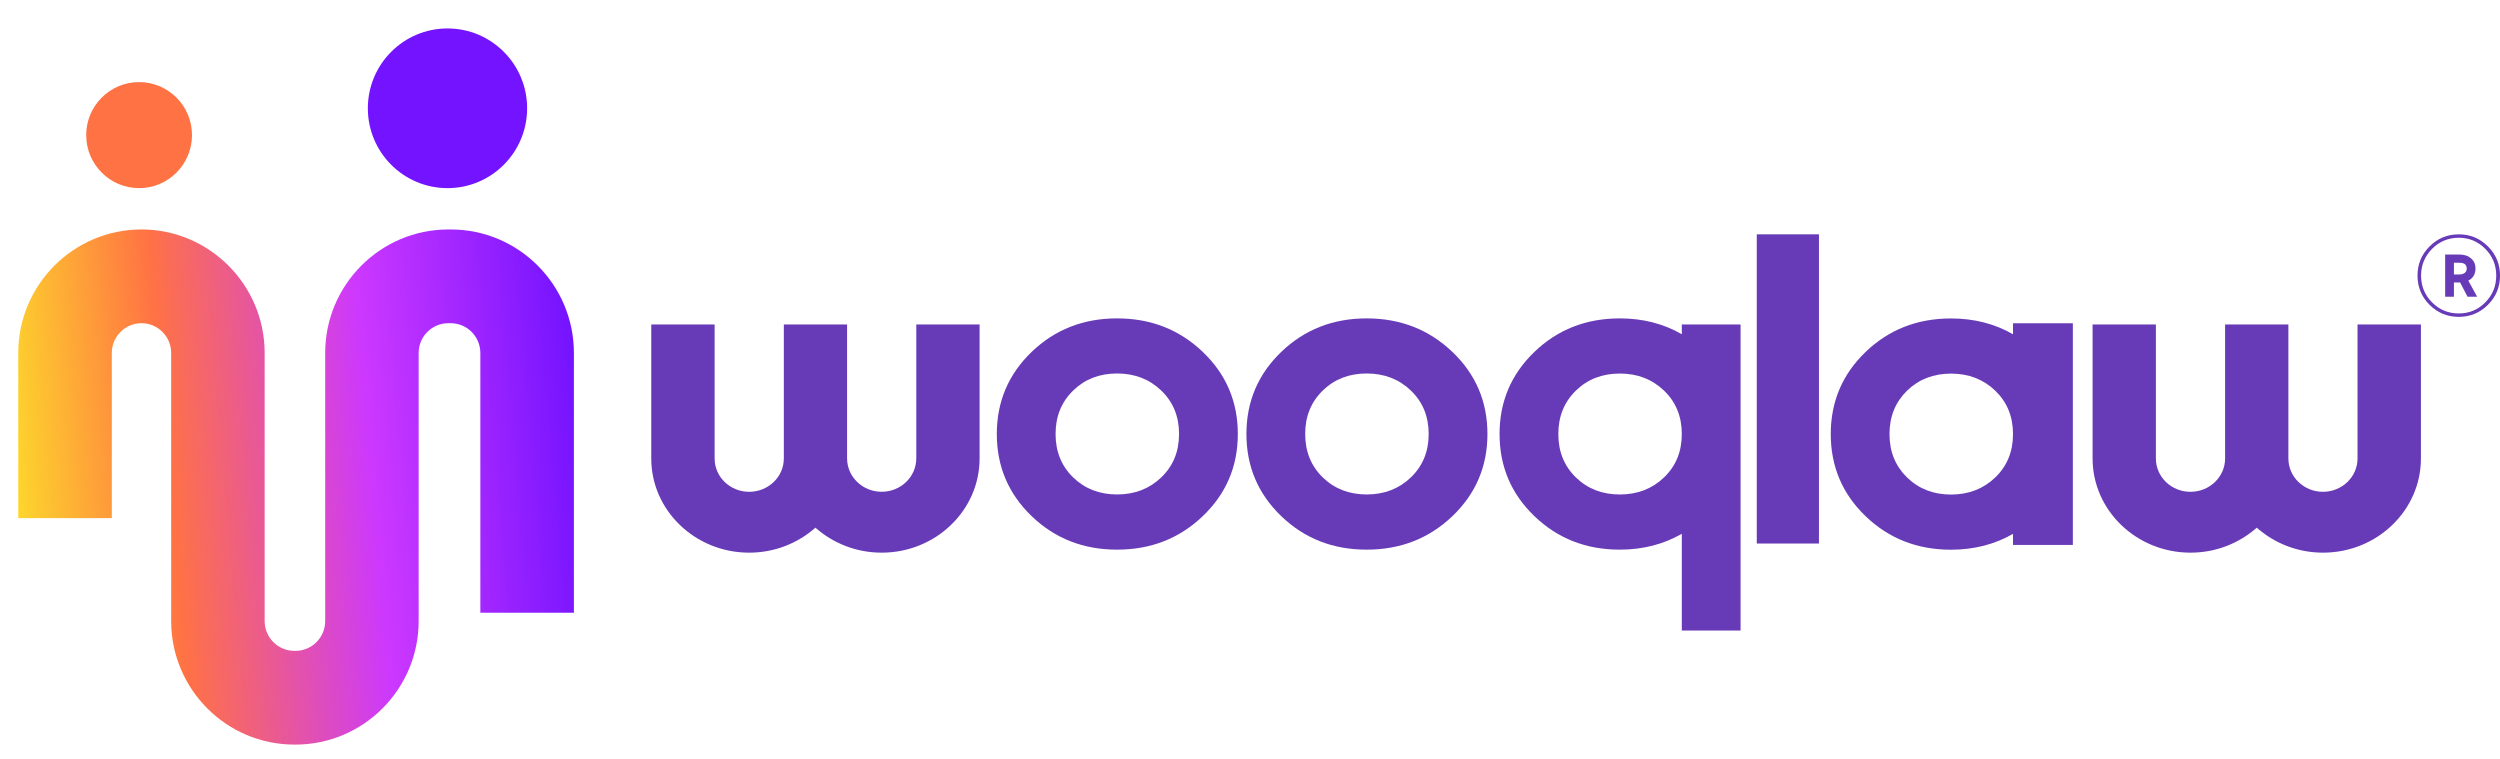 <svg width="79" height="24" viewBox="0 0 79 24" fill="none" xmlns="http://www.w3.org/2000/svg">
<g clip-path="url(#clip0_308_7827)">
<path d="M9.338 23.529H9.301C7.154 23.529 5.409 21.778 5.409 19.627V11.153C5.409 10.635 4.988 10.213 4.471 10.213C3.954 10.213 3.533 10.635 3.533 11.153V16.373H0.577V11.153C0.577 9 2.324 7.251 4.469 7.251C6.615 7.251 8.363 9.002 8.363 11.153V19.627C8.363 20.145 8.784 20.567 9.301 20.567H9.338C9.855 20.567 10.276 20.145 10.276 19.627V11.153C10.276 9 12.023 7.251 14.168 7.251H14.243C16.39 7.251 18.135 9.002 18.135 11.153V19.363H15.179V11.153C15.179 10.635 14.758 10.213 14.242 10.213H14.166C13.65 10.213 13.229 10.635 13.229 11.153V19.627C13.229 21.78 11.482 23.529 9.337 23.529H9.338Z" fill="url(#paint0_linear_308_7827)"/>
<path d="M14.141 5.945C15.531 5.945 16.657 4.816 16.657 3.422C16.657 2.028 15.531 0.899 14.141 0.899C12.751 0.899 11.624 2.028 11.624 3.422C11.624 4.816 12.751 5.945 14.141 5.945Z" fill="#7413FF"/>
<path d="M4.395 5.945C5.318 5.945 6.067 5.195 6.067 4.269C6.067 3.344 5.318 2.594 4.395 2.594C3.472 2.594 2.724 3.344 2.724 4.269C2.724 5.195 3.472 5.945 4.395 5.945Z" fill="#FF7244"/>
</g>
<g clip-path="url(#clip1_308_7827)">
<path d="M76.774 7.787C77.028 7.532 77.336 7.405 77.697 7.405C78.057 7.405 78.365 7.532 78.619 7.787C78.874 8.041 79.001 8.349 79.001 8.709C79.001 9.069 78.874 9.378 78.619 9.632C78.365 9.886 78.057 10.013 77.697 10.013C77.336 10.013 77.028 9.886 76.774 9.632C76.52 9.378 76.393 9.069 76.393 8.709C76.393 8.349 76.52 8.041 76.774 7.787ZM77.697 9.905C78.022 9.905 78.303 9.79 78.534 9.557C78.766 9.324 78.881 9.041 78.881 8.709C78.881 8.378 78.766 8.095 78.534 7.862C78.303 7.629 78.022 7.513 77.697 7.513C77.371 7.513 77.086 7.629 76.855 7.862C76.624 8.095 76.506 8.378 76.506 8.709C76.506 9.041 76.622 9.324 76.855 9.557C77.086 9.79 77.367 9.905 77.697 9.905ZM78.226 8.474C78.226 8.661 78.151 8.792 77.999 8.867L78.276 9.376H77.974L77.739 8.925H77.544V9.376H77.267V8.043H77.718C77.874 8.043 77.997 8.085 78.09 8.168C78.182 8.251 78.226 8.353 78.226 8.476V8.474ZM77.544 8.301V8.673H77.718C77.789 8.673 77.847 8.655 77.887 8.623C77.928 8.588 77.949 8.544 77.949 8.49C77.949 8.364 77.872 8.303 77.718 8.303H77.544V8.301Z" fill="#673AB7"/>
<path d="M38.007 16.31C37.269 17.016 36.365 17.369 35.3 17.369C34.234 17.369 33.334 17.016 32.6 16.31C31.867 15.605 31.499 14.739 31.499 13.715C31.499 12.691 31.867 11.825 32.6 11.12C33.335 10.414 34.234 10.061 35.3 10.061C36.365 10.061 37.267 10.414 38.007 11.12C38.746 11.825 39.115 12.691 39.115 13.715C39.115 14.739 38.746 15.605 38.007 16.31ZM33.911 15.085C34.28 15.445 34.743 15.625 35.3 15.625C35.856 15.625 36.322 15.445 36.697 15.085C37.071 14.725 37.258 14.268 37.258 13.713C37.258 13.159 37.071 12.702 36.697 12.342C36.322 11.982 35.856 11.802 35.3 11.802C34.743 11.802 34.28 11.982 33.911 12.342C33.541 12.702 33.356 13.159 33.356 13.713C33.356 14.268 33.54 14.725 33.911 15.085Z" fill="#673AB7"/>
<path d="M45.895 16.311C45.156 17.016 44.254 17.369 43.187 17.369C42.12 17.369 41.221 17.016 40.488 16.311C39.754 15.605 39.387 14.739 39.387 13.715C39.387 12.691 39.754 11.825 40.488 11.12C41.221 10.415 42.122 10.061 43.187 10.061C44.253 10.061 45.155 10.415 45.895 11.12C46.634 11.825 47.003 12.691 47.003 13.715C47.003 14.739 46.634 15.605 45.895 16.311ZM41.798 15.085C42.168 15.445 42.631 15.625 43.187 15.625C43.744 15.625 44.21 15.445 44.584 15.085C44.959 14.725 45.146 14.268 45.146 13.713C45.146 13.159 44.959 12.702 44.584 12.342C44.21 11.982 43.744 11.802 43.187 11.802C42.631 11.802 42.168 11.982 41.798 12.342C41.429 12.702 41.244 13.159 41.244 13.713C41.244 14.268 41.429 14.725 41.798 15.085Z" fill="#673AB7"/>
<path d="M55.514 17.176V7.405H57.479V17.176H55.514Z" fill="#673AB7"/>
<path d="M53.145 10.254V10.562C52.568 10.229 51.916 10.061 51.186 10.061C50.121 10.061 49.221 10.414 48.487 11.12C47.753 11.825 47.386 12.691 47.386 13.715C47.386 14.739 47.753 15.605 48.487 16.31C49.221 17.016 50.121 17.369 51.186 17.369C51.916 17.369 52.568 17.199 53.145 16.868V19.925H55.002V10.254H53.145ZM52.584 15.086C52.209 15.446 51.743 15.626 51.186 15.626C50.63 15.626 50.167 15.446 49.797 15.086C49.428 14.726 49.243 14.27 49.243 13.715C49.243 13.16 49.428 12.704 49.797 12.344C50.167 11.984 50.63 11.804 51.186 11.804C51.743 11.804 52.209 11.984 52.584 12.344C52.958 12.704 53.145 13.16 53.145 13.715C53.145 14.27 52.958 14.726 52.584 15.086Z" fill="#673AB7"/>
<path d="M63.611 10.215V10.563C63.034 10.231 62.382 10.063 61.652 10.063C60.587 10.063 59.686 10.416 58.953 11.121C58.219 11.827 57.852 12.692 57.852 13.717C57.852 14.741 58.219 15.607 58.953 16.312C59.686 17.017 60.587 17.371 61.652 17.371C62.382 17.371 63.034 17.201 63.611 16.87V17.219H65.502V10.215H63.611ZM63.049 15.088C62.675 15.448 62.209 15.628 61.652 15.628C61.096 15.628 60.633 15.448 60.263 15.088C59.894 14.728 59.708 14.272 59.708 13.717C59.708 13.162 59.894 12.706 60.263 12.345C60.633 11.986 61.096 11.806 61.652 11.806C62.209 11.806 62.675 11.986 63.049 12.345C63.424 12.706 63.611 13.162 63.611 13.717C63.611 14.272 63.424 14.728 63.049 15.088Z" fill="#673AB7"/>
<path d="M28.954 14.488C28.954 15.067 28.463 15.54 27.861 15.54C27.259 15.54 26.768 15.069 26.768 14.488V10.254H24.769V14.489C24.769 15.069 24.278 15.541 23.674 15.541C23.07 15.541 22.582 15.07 22.582 14.489V10.254H20.58V14.489C20.58 16.129 21.967 17.464 23.674 17.464C24.483 17.464 25.216 17.163 25.768 16.674C26.319 17.163 27.053 17.464 27.861 17.464C29.566 17.464 30.955 16.131 30.955 14.489V10.254H28.955V14.489L28.954 14.488Z" fill="#673AB7"/>
<path d="M74.498 10.254V14.489C74.498 15.069 74.008 15.541 73.405 15.541C72.803 15.541 72.313 15.07 72.313 14.489V10.254H70.313V14.489C70.313 15.069 69.823 15.541 69.218 15.541C68.614 15.541 68.126 15.07 68.126 14.489V10.254H66.126V14.489C66.126 16.129 67.513 17.464 69.22 17.464C70.029 17.464 70.762 17.163 71.314 16.674C71.865 17.163 72.599 17.464 73.407 17.464C75.112 17.464 76.501 16.131 76.501 14.489V10.254H74.501H74.498Z" fill="#673AB7"/>
</g>
<defs>
<linearGradient id="paint0_linear_308_7827" x1="0.54" y1="15.947" x2="18.434" y2="14.386" gradientUnits="userSpaceOnUse">
<stop stop-color="#FDD62C"/>
<stop offset="0.27" stop-color="#FF7244"/>
<stop offset="0.63" stop-color="#CC38FF"/>
<stop offset="1" stop-color="#7413FF"/>
</linearGradient>
<clipPath id="clip0_308_7827">
<rect width="17.558" height="22.631" fill="white" transform="translate(0.577 0.899)"/>
</clipPath>
<clipPath id="clip1_308_7827">
<rect width="58.42" height="12.518" fill="white" transform="translate(20.58 7.405)"/>
</clipPath>
</defs>
</svg>
